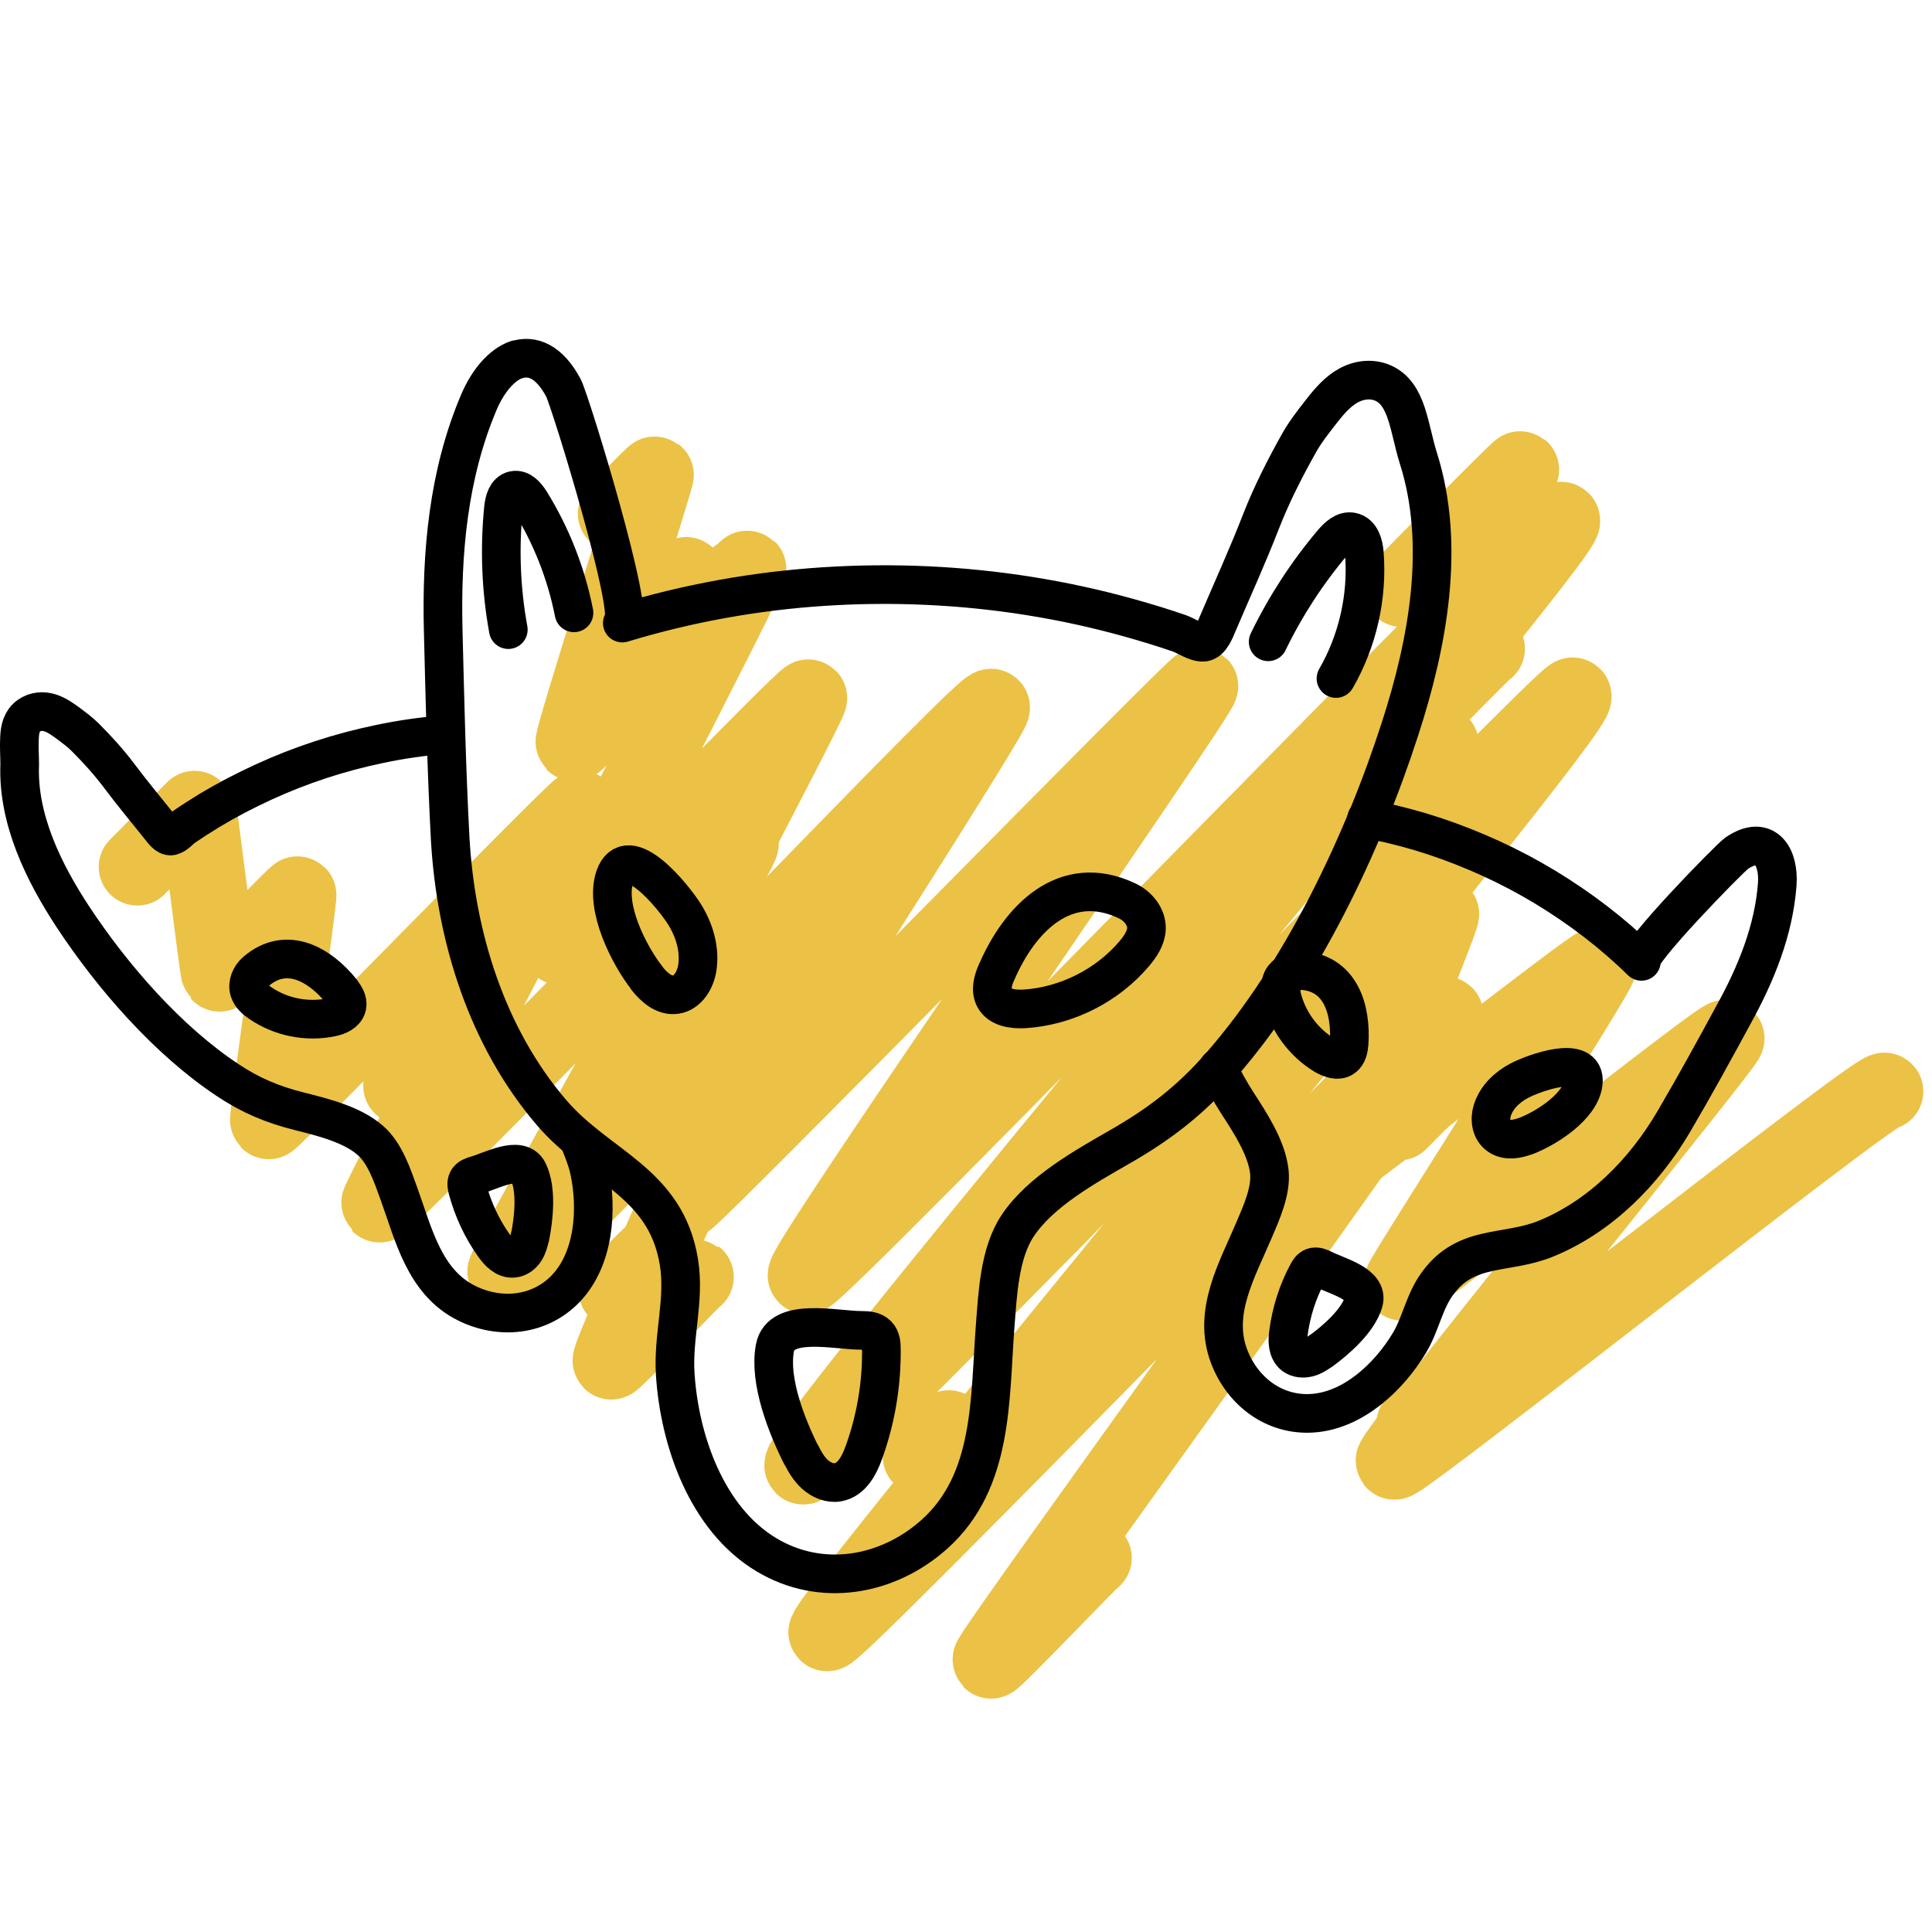 <?xml version="1.0" encoding="UTF-8"?>
<svg id="Icones" xmlns="http://www.w3.org/2000/svg" viewBox="0 0 100 100">
  <g>
    <g>
      <path d="M72.53,40.03c.04.06,1.98-1.55,2.01-1.51.11.14-5.48,12.82-5.42,12.89.04.06,5.38-4.18,5.44-4.1.1.13-4.91,12.33-4.82,12.45.07.09,12.84-9.92,12.96-9.76.14.19-10.18,16.26-10.1,16.36.18.24,16.55-12.84,16.73-12.61.13.17-17.36,21.6-17.16,21.87s25.12-19.48,25.38-19.13" style="fill: none; stroke: #ebc246; stroke-linecap: round; stroke-linejoin: round; stroke-width: 4px;"/>
      <path d="M73.24,73.71s1.92-1.95,1.93-1.93" style="fill: none; stroke: #ebc246; stroke-linecap: round; stroke-linejoin: round; stroke-width: 4px;"/>
      <path d="M72.41,58.06s1.31-1.33,1.32-1.32" style="fill: none; stroke: #ebc246; stroke-linecap: round; stroke-linejoin: round; stroke-width: 4px;"/>
    </g>
    <g>
      <g>
        <path d="M33.19,35.99s.21-.25.23-.23" style="fill: none; stroke: #ebc246; stroke-linecap: round; stroke-linejoin: round; stroke-width: 4px;"/>
        <path d="M7.11,44.87s3.08-3.12,3.1-3.1c.08.08,1.08,8.5,1.16,8.59.03.03,3.99-4.09,4.04-4.04.07.07-1.58,11.6-1.5,11.68.1.1,16.01-16.25,16.13-16.13.11.11-10.49,20.34-10.39,20.44.14.14,18.57-18.76,18.66-18.66.16.16-12.29,22.02-12.12,22.19.07.07,12.85-13.02,12.94-12.94.14.14-7.67,17.36-7.49,17.54.08.08,4.29-4.38,4.34-4.34" style="fill: none; stroke: #ebc246; stroke-linecap: round; stroke-linejoin: round; stroke-width: 4px;"/>
      </g>
      <path d="M31.94,66.77s1.74-1.79,1.77-1.77" style="fill: none; stroke: #ebc246; stroke-linecap: round; stroke-linejoin: round; stroke-width: 4px;"/>
      <path d="M20.8,56.2s2.49-2.54,2.52-2.52" style="fill: none; stroke: #ebc246; stroke-linecap: round; stroke-linejoin: round; stroke-width: 4px;"/>
    </g>
    <g>
      <g>
        <path d="M72.56,30.45s6.08-6.19,6.14-6.14" style="fill: none; stroke: #ebc246; stroke-linecap: round; stroke-linejoin: round; stroke-width: 4px;"/>
        <path d="M31.91,26.58s1.95-2.04,2-2c.06.06-4.31,13.73-4.19,13.85.09.09,8.92-9.04,8.98-8.98.18.18-9.89,19.34-9.7,19.53.09.09,12.71-12.99,12.85-12.85.13.13-10.58,20.29-10.46,20.41.25.25,19.62-20.21,19.92-19.92.21.21-16.03,25.31-15.84,25.51.17.17,26.48-26.76,26.62-26.62.19.19-20.69,30.17-20.35,30.51s38.73-39.43,39.08-39.08c.56.56-39.9,48.28-39.25,48.93.44.44,39.54-40.14,39.84-39.84.62.62-39.05,48.02-38.6,48.47.33.33,31.75-32.2,31.97-31.97.35.35-23.67,33.2-23.48,33.39.09.09,5.24-5.33,5.28-5.28" style="fill: none; stroke: #ebc246; stroke-linecap: round; stroke-linejoin: round; stroke-width: 4px;"/>
      </g>
      <path d="M47.69,75.38s1.47-1.5,1.48-1.48" style="fill: none; stroke: #ebc246; stroke-linecap: round; stroke-linejoin: round; stroke-width: 4px;"/>
      <path d="M37.66,52.81s2.14-2.18,2.16-2.16" style="fill: none; stroke: #ebc246; stroke-linecap: round; stroke-linejoin: round; stroke-width: 4px;"/>
      <path d="M59.27,55.12c.05.05,3.79-3.85,3.82-3.82" style="fill: none; stroke: #ebc246; stroke-linecap: round; stroke-linejoin: round; stroke-width: 4px;"/>
      <path d="M34.1,31.22s1.67-1.69,1.68-1.68" style="fill: none; stroke: #ebc246; stroke-linecap: round; stroke-linejoin: round; stroke-width: 4px;"/>
      <path d="M73.69,36.82s3.2-3.29,3.24-3.24" style="fill: none; stroke: #ebc246; stroke-linecap: round; stroke-linejoin: round; stroke-width: 4px;"/>
    </g>
  </g>
  <g>
    <g>
      <path d="M63.05,55.28s.01.01,0,.01c.27.59.59,1.16.97,1.76.66,1.02,1.54,2.34,1.68,3.59.11,1-.41,2.13-.8,3.05-.87,2.05-2.15,4.24-1.28,6.52.69,1.81,2.33,3.06,4.29,2.94,2.13-.13,3.99-1.89,5.04-3.64.6-1,.77-2.17,1.48-3.11,1.48-2.01,3.52-1.45,5.57-2.28,2.83-1.15,5.1-3.46,6.63-6.06,1.07-1.82,2.1-3.7,3.11-5.56,1.15-2.09,2.07-4.33,2.25-6.73.05-.71-.1-1.34-.43-1.69-.36-.38-.92-.43-1.68.09-.38.27-5.25,5.26-4.92,5.59-1.5-1.47-3.18-2.75-4.98-3.84s-3.73-1.97-5.74-2.64c-1-.33-2.02-.6-3.05-.81-.15-.03-.31-.06-.46-.09" style="fill: none; stroke: #000; stroke-linecap: round; stroke-linejoin: round; stroke-width: 2px;"/>
      <path d="M68.37,69.92c-.21.15-.42.29-.67.35s-.52.04-.73-.11c-.33-.26-.34-.75-.28-1.17.14-1.07.47-2.12.98-3.07.07-.14.16-.28.3-.33.17-.06.35.02.51.1.7.36,2.38.77,2.1,1.7-.29.98-1.42,1.96-2.21,2.54Z" style="fill: none; stroke: #000; stroke-linecap: round; stroke-linejoin: round; stroke-width: 2px;"/>
      <path d="M78.97,58.8c-.43.16-.97.27-1.38-.01-.43-.29-.49-.87-.35-1.31.21-.68.76-1.21,1.41-1.55.7-.37,3.47-1.4,3.3.12-.13,1.21-1.9,2.34-2.97,2.75Z" style="fill: none; stroke: #000; stroke-linecap: round; stroke-linejoin: round; stroke-width: 2px;"/>
      <path d="M69.83,54c-.02.28-.08.59-.3.74-.28.2-.67.05-.97-.12-1.11-.67-1.93-1.8-2.22-3.06-.06-.28-.1-.59.02-.84.16-.33.56-.5.93-.49,2.1.08,2.66,2.02,2.54,3.78Z" style="fill: none; stroke: #000; stroke-linecap: round; stroke-linejoin: round; stroke-width: 2px;"/>
    </g>
    <g>
      <path d="M29.96,58.98c.21.53.43,1.05.55,1.62.42,1.99.25,4.54-1.22,6.09-1.36,1.42-3.41,1.62-5.14.76-2.19-1.09-2.74-3.56-3.5-5.66-.34-.94-.73-2.12-1.49-2.77-.95-.83-2.48-1.2-3.67-1.5-1.38-.35-2.5-.81-3.7-1.61-3.11-2.06-5.97-5.35-8.02-8.46-1.51-2.3-2.86-5.05-2.75-7.86,0-.48-.04-.95-.01-1.42.02-.44.11-.86.49-1.13.33-.23.73-.26,1.1-.14.36.12.66.34.96.56.29.22.58.43.85.7.63.63,1.23,1.29,1.77,2.01.68.91,1.41,1.78,2.12,2.67.12.15.34.47.56.43.23-.04.47-.34.65-.46.43-.3.88-.58,1.33-.86.9-.54,1.84-1.03,2.8-1.47,1.91-.88,3.93-1.54,6-1.97,1.13-.24,2.27-.4,3.42-.49" style="fill: none; stroke: #000; stroke-linecap: round; stroke-linejoin: round; stroke-width: 2px;"/>
      <path d="M27.43,64.01c-.05.25-.12.5-.25.71s-.36.39-.61.41c-.42.04-.76-.32-1-.66-.63-.88-1.09-1.88-1.37-2.92-.04-.15-.07-.31,0-.45.08-.16.27-.22.44-.27.76-.21,2.27-1.06,2.7-.19.45.92.29,2.4.1,3.37Z" style="fill: none; stroke: #000; stroke-linecap: round; stroke-linejoin: round; stroke-width: 2px;"/>
      <path d="M17.68,51.33c.17.22.34.48.28.75-.08.34-.46.5-.79.57-1.27.27-2.64,0-3.71-.74-.24-.16-.47-.36-.56-.64-.11-.35.07-.75.35-.99,1.6-1.37,3.33-.33,4.43,1.04Z" style="fill: none; stroke: #000; stroke-linecap: round; stroke-linejoin: round; stroke-width: 2px;"/>
    </g>
    <g>
      <path d="M26.72,18.63c.82-.28,1.71.07,2.44,1.44.37.7,3.81,11.95,3.05,12.18,3.39-1.03,6.89-1.66,10.43-1.89s7.13-.07,10.64.49c1.76.28,3.5.66,5.21,1.14.86.24,1.71.5,2.55.79.35.12.88.5,1.26.46s.6-.66.73-.96c.75-1.76,1.55-3.51,2.24-5.29.55-1.41,1.24-2.76,1.98-4.08.31-.55.68-1.02,1.06-1.51s.78-.99,1.31-1.34c.55-.36,1.22-.5,1.85-.28.74.27,1.08.91,1.32,1.61.25.76.38,1.55.62,2.31,1.44,4.53.49,9.6-.94,14.01-1.93,5.98-5.09,12.62-9.22,17.37-1.59,1.84-3.21,3.09-5.29,4.28-1.79,1.03-4.12,2.32-5.29,4.09-.94,1.41-1.03,3.51-1.16,5.18-.29,3.75-.07,8.02-3.13,10.77-2.43,2.18-5.86,2.78-8.7,1.08-3.1-1.85-4.51-5.92-4.73-9.35-.13-1.97.51-3.85.19-5.81-.68-4.15-4.16-4.9-6.59-7.73-3.35-3.91-4.97-9.12-5.25-14.21-.19-3.56-.27-7.16-.36-10.74-.1-4.02.26-8.09,1.85-11.83.47-1.1,1.18-1.93,1.95-2.2Z" style="fill: none; stroke: #000; stroke-linecap: round; stroke-linejoin: round; stroke-width: 2px;"/>
      <path d="M41.47,75.29c.19.38.41.76.73,1.04s.76.47,1.18.39c.7-.13,1.09-.86,1.33-1.53.62-1.71.93-3.54.91-5.36,0-.26-.02-.54-.2-.73-.2-.22-.54-.24-.84-.24-1.33,0-4.17-.7-4.47.91-.32,1.7.61,4.04,1.35,5.52Z" style="fill: none; stroke: #000; stroke-linecap: round; stroke-linejoin: round; stroke-width: 2px;"/>
      <path d="M33.48,50.63c.37.47.9.94,1.5.85.62-.09,1.01-.75,1.11-1.37.15-.96-.14-1.95-.65-2.77-.55-.89-2.96-3.89-3.62-1.94-.53,1.57.75,4.06,1.67,5.23Z" style="fill: none; stroke: #000; stroke-linecap: round; stroke-linejoin: round; stroke-width: 2px;"/>
      <path d="M51.59,50.3c-.19.43-.34.94-.12,1.35.27.51.97.6,1.55.57,2.18-.14,4.29-1.2,5.7-2.87.31-.37.6-.8.62-1.28.02-.63-.45-1.19-1.02-1.45-3.21-1.51-5.56.97-6.73,3.69Z" style="fill: none; stroke: #000; stroke-linecap: round; stroke-linejoin: round; stroke-width: 2px;"/>
      <path d="M26.31,32.59c-.38-2.07-.46-4.2-.25-6.29.04-.38.16-.84.53-.92.36-.08.66.27.86.59,1.09,1.76,1.86,3.72,2.26,5.75" style="fill: none; stroke: #000; stroke-linecap: round; stroke-linejoin: round; stroke-width: 2px;"/>
      <path d="M65.64,33.22c.89-1.84,2.02-3.58,3.34-5.14.26-.3.6-.63.99-.55.46.09.62.66.65,1.13.17,2.23-.35,4.52-1.47,6.46" style="fill: none; stroke: #000; stroke-linecap: round; stroke-linejoin: round; stroke-width: 2px;"/>
    </g>
  </g>
</svg>